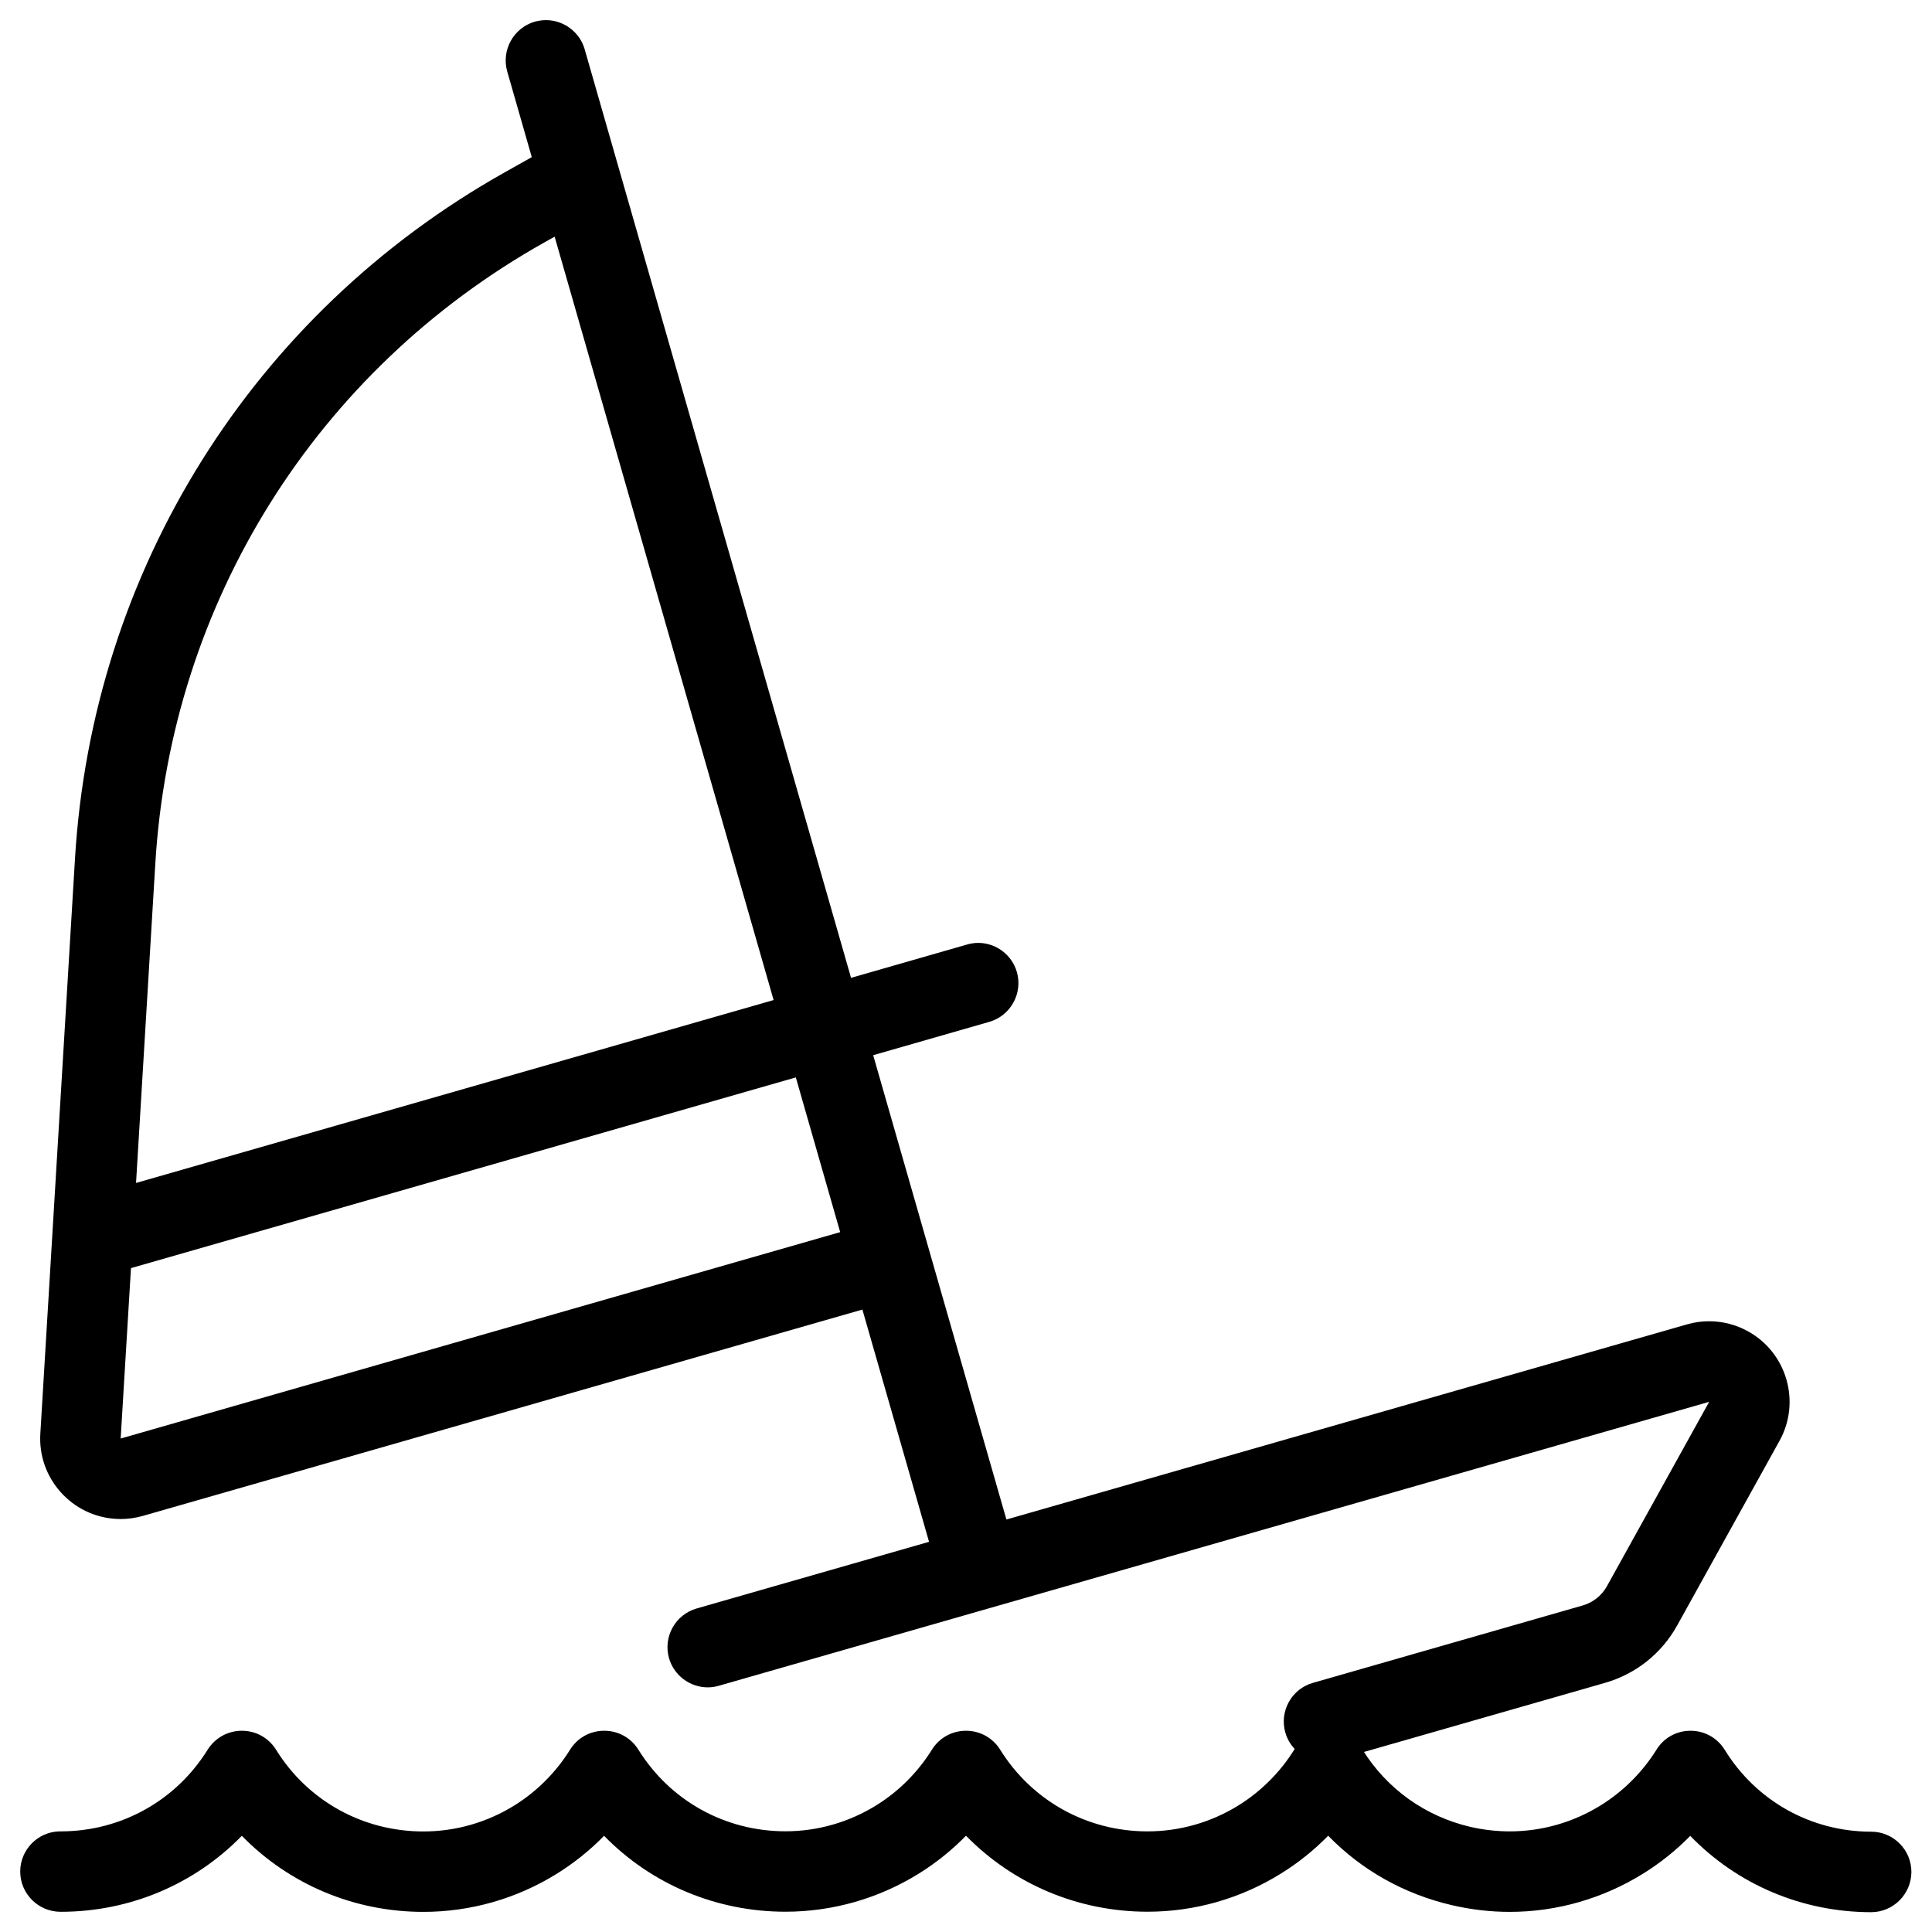 <?xml version="1.0" encoding="utf-8"?>
<!-- Generator: Adobe Illustrator 22.1.0, SVG Export Plug-In . SVG Version: 6.00 Build 0)  -->
<svg version="1.1" id="Light" xmlns="http://www.w3.org/2000/svg" xmlns:xlink="http://www.w3.org/1999/xlink" x="0px" y="0px"
	 viewBox="0 0 24 24" style="enable-background:new 0 0 24 24;" xml:space="preserve">
<g>
	<title>nautic-sports-sailing</title>
	<path d="M23.243,23.754c-0.857-0.001-1.66-0.343-2.246-0.948c-0.175,0.178-0.369,0.334-0.581,0.466
		c-0.501,0.312-1.076,0.478-1.661,0.478c-0.24,0-0.482-0.028-0.718-0.083c-0.594-0.138-1.121-0.434-1.538-0.863
		c-0.176,0.18-0.372,0.337-0.585,0.469c-0.499,0.311-1.073,0.475-1.659,0.475c-0.858,0-1.665-0.341-2.255-0.944
		c-0.176,0.18-0.373,0.338-0.587,0.471c-0.498,0.309-1.071,0.473-1.656,0.473c-0.858,0-1.664-0.34-2.253-0.943
		c-0.177,0.181-0.375,0.34-0.59,0.473c-0.498,0.309-1.071,0.472-1.655,0.472c-0.859,0-1.665-0.341-2.255-0.945
		c-0.588,0.603-1.393,0.944-2.25,0.944c-0.279,0-0.503-0.225-0.503-0.5c0-0.271,0.218-0.493,0.487-0.499c0.005,0,0.02,0,0.023,0
		c0.745-0.003,1.424-0.381,1.818-1.014C2.672,21.588,2.831,21.5,3.005,21.5c0.174,0,0.333,0.088,0.425,0.237
		c0.394,0.635,1.078,1.014,1.829,1.014c0.399,0,0.789-0.111,1.129-0.322c0.28-0.174,0.519-0.413,0.693-0.693
		c0.092-0.148,0.25-0.236,0.425-0.236s0.333,0.088,0.425,0.236c0.394,0.634,1.077,1.013,1.826,1.013
		c0.399,0,0.789-0.112,1.129-0.323c0.279-0.173,0.517-0.412,0.69-0.69C11.667,21.589,11.826,21.5,12,21.5
		c0.174,0,0.333,0.088,0.425,0.236c0.395,0.635,1.079,1.014,1.83,1.014c0.4,0,0.791-0.112,1.132-0.324
		c0.278-0.173,0.517-0.412,0.69-0.69c0.089-0.143,0.248-0.228,0.425-0.228c0.177,0,0.335,0.085,0.424,0.228
		c0.304,0.488,0.779,0.827,1.339,0.958c0.162,0.037,0.327,0.056,0.491,0.056c0.399,0,0.791-0.113,1.133-0.326
		c0.277-0.173,0.515-0.411,0.688-0.688C20.668,21.588,20.826,21.5,21,21.5c0.176,0,0.334,0.089,0.426,0.238
		c0.391,0.635,1.071,1.015,1.818,1.016c0.134,0,0.259,0.052,0.354,0.147c0.094,0.094,0.146,0.22,0.146,0.354
		C23.743,23.53,23.518,23.754,23.243,23.754L23.243,23.754z"/>
	<path d="M16.447,21.885c-0.222,0-0.419-0.149-0.48-0.362c-0.037-0.128-0.021-0.263,0.043-0.38c0.065-0.117,0.171-0.201,0.3-0.238
		l3.35-0.961c0.129-0.037,0.236-0.122,0.301-0.238l1.271-2.292L8.93,20.941c-0.045,0.013-0.092,0.02-0.138,0.02
		c-0.222,0-0.42-0.149-0.481-0.362c-0.076-0.265,0.078-0.542,0.343-0.618l2.887-0.828l-0.828-2.885l-8.938,2.563
		C1.686,18.856,1.593,18.87,1.5,18.87c-0.02,0-0.041-0.001-0.061-0.002c-0.265-0.016-0.509-0.134-0.687-0.334
		c-0.177-0.199-0.267-0.456-0.251-0.723l0.43-7.135C1.143,7.089,3.14,3.898,6.273,2.139l0.333-0.187L6.301,0.888
		C6.226,0.623,6.379,0.346,6.644,0.269C6.69,0.257,6.736,0.25,6.782,0.25c0.222,0,0.42,0.149,0.481,0.362l3.309,11.535l1.442-0.414
		c0.045-0.013,0.091-0.02,0.138-0.02c0.222,0,0.419,0.149,0.48,0.362c0.076,0.265-0.078,0.543-0.343,0.619l-1.442,0.414l1.655,5.768
		l8.454-2.424c0.09-0.026,0.183-0.039,0.276-0.039c0.168,0,0.335,0.043,0.484,0.126c0.482,0.267,0.657,0.877,0.39,1.359
		l-1.271,2.293c-0.195,0.351-0.515,0.605-0.9,0.715l-3.349,0.96C16.54,21.879,16.494,21.885,16.447,21.885z M1.499,17.87
		l8.938-2.564l-0.551-1.922l-8.259,2.369L1.499,17.87z M6.763,3.011c-2.835,1.591-4.642,4.478-4.834,7.724l-0.239,3.96l7.92-2.272
		L6.89,2.94L6.763,3.011z"/>
</g>
</svg>
